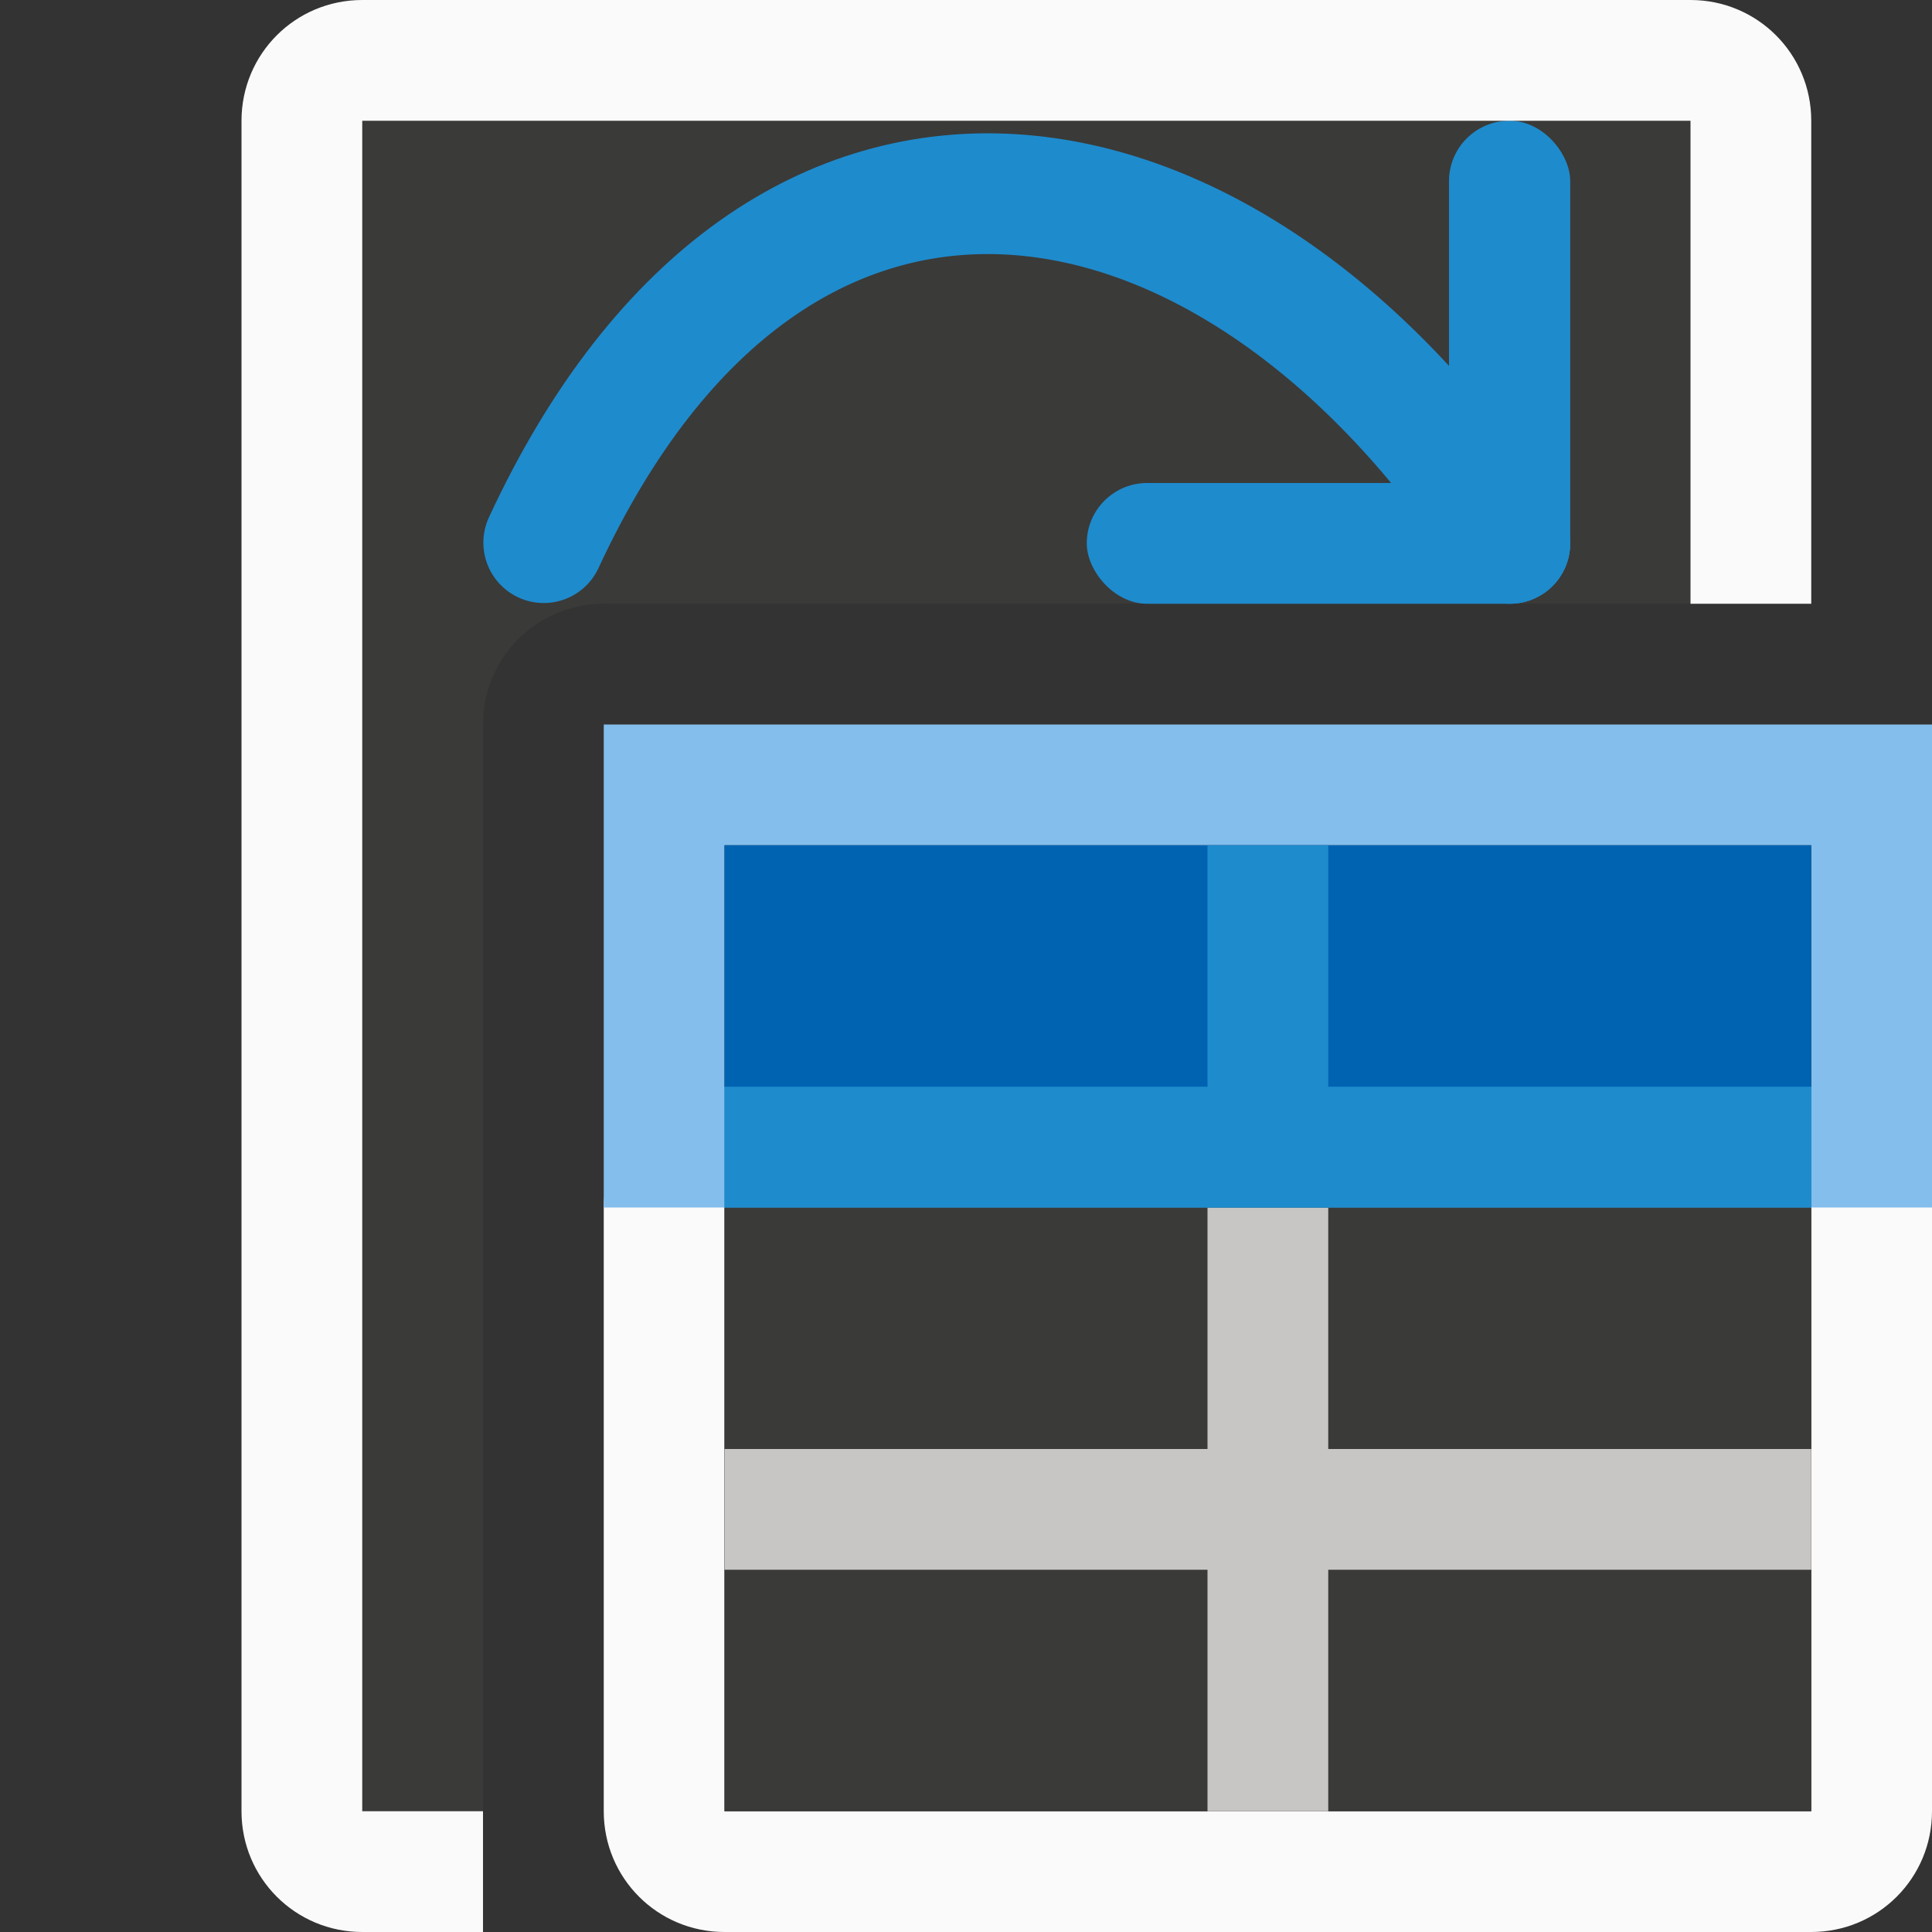 <svg viewBox="0 0 16 16" xmlns="http://www.w3.org/2000/svg"><rect x="0" y="0" width="16" height="16" fill="#333333" stroke="none"/><path d="m3 1v14h1v-9c0-.554.446-1 1-1h9v-4z" fill="#3a3a38"/><path d="m6 9c-.554 0-1 .446-1 1v5c0 .554.446 1 1 1h9c.554 0 1-.446 1-1v-5c0-.554-.446-1-1-1h-4-1zm0 1h4 1 4v2 1 2h-4-1-4v-2-1z" fill="#fafafa"/><path d="m5 6v4h1v-1-2h4 1 4v2 1h1v-4z" fill="#83beec"/><g transform="translate(-22.996 -6)"><g fill="#1e8bcd"><rect height="4" ry=".5" width="1.004" x="34.996" y="7"/><rect height="1" ry=".5" width="4.004" x="31.996" y="10"/></g><path d="m35.499 10.494c-2.28-3.5-6.057-4.191-8 0" fill="none" stroke="#1e8bcd" stroke-linecap="round"/></g><path d="m3 0c-.554 0-1 .446-1 1v14c0 .554.446 1 1 1h1v-1h-1v-14h11v4h1v-4c0-.554-.446-1-1-1z" fill="#fafafa"/><path d="m6 10h9v5h-9z" fill="#3a3a38"/><path d="m10 10v2h-4v1h4v2h1v-2h4v-1h-4v-2z" fill="#c8c6c4"/><path d="m6 7h9v3h-9z" fill="#0063b1"/><path d="m10 7v2h-4v1h9v-1h-4v-2z" fill="#1e8bcd"/></svg>
